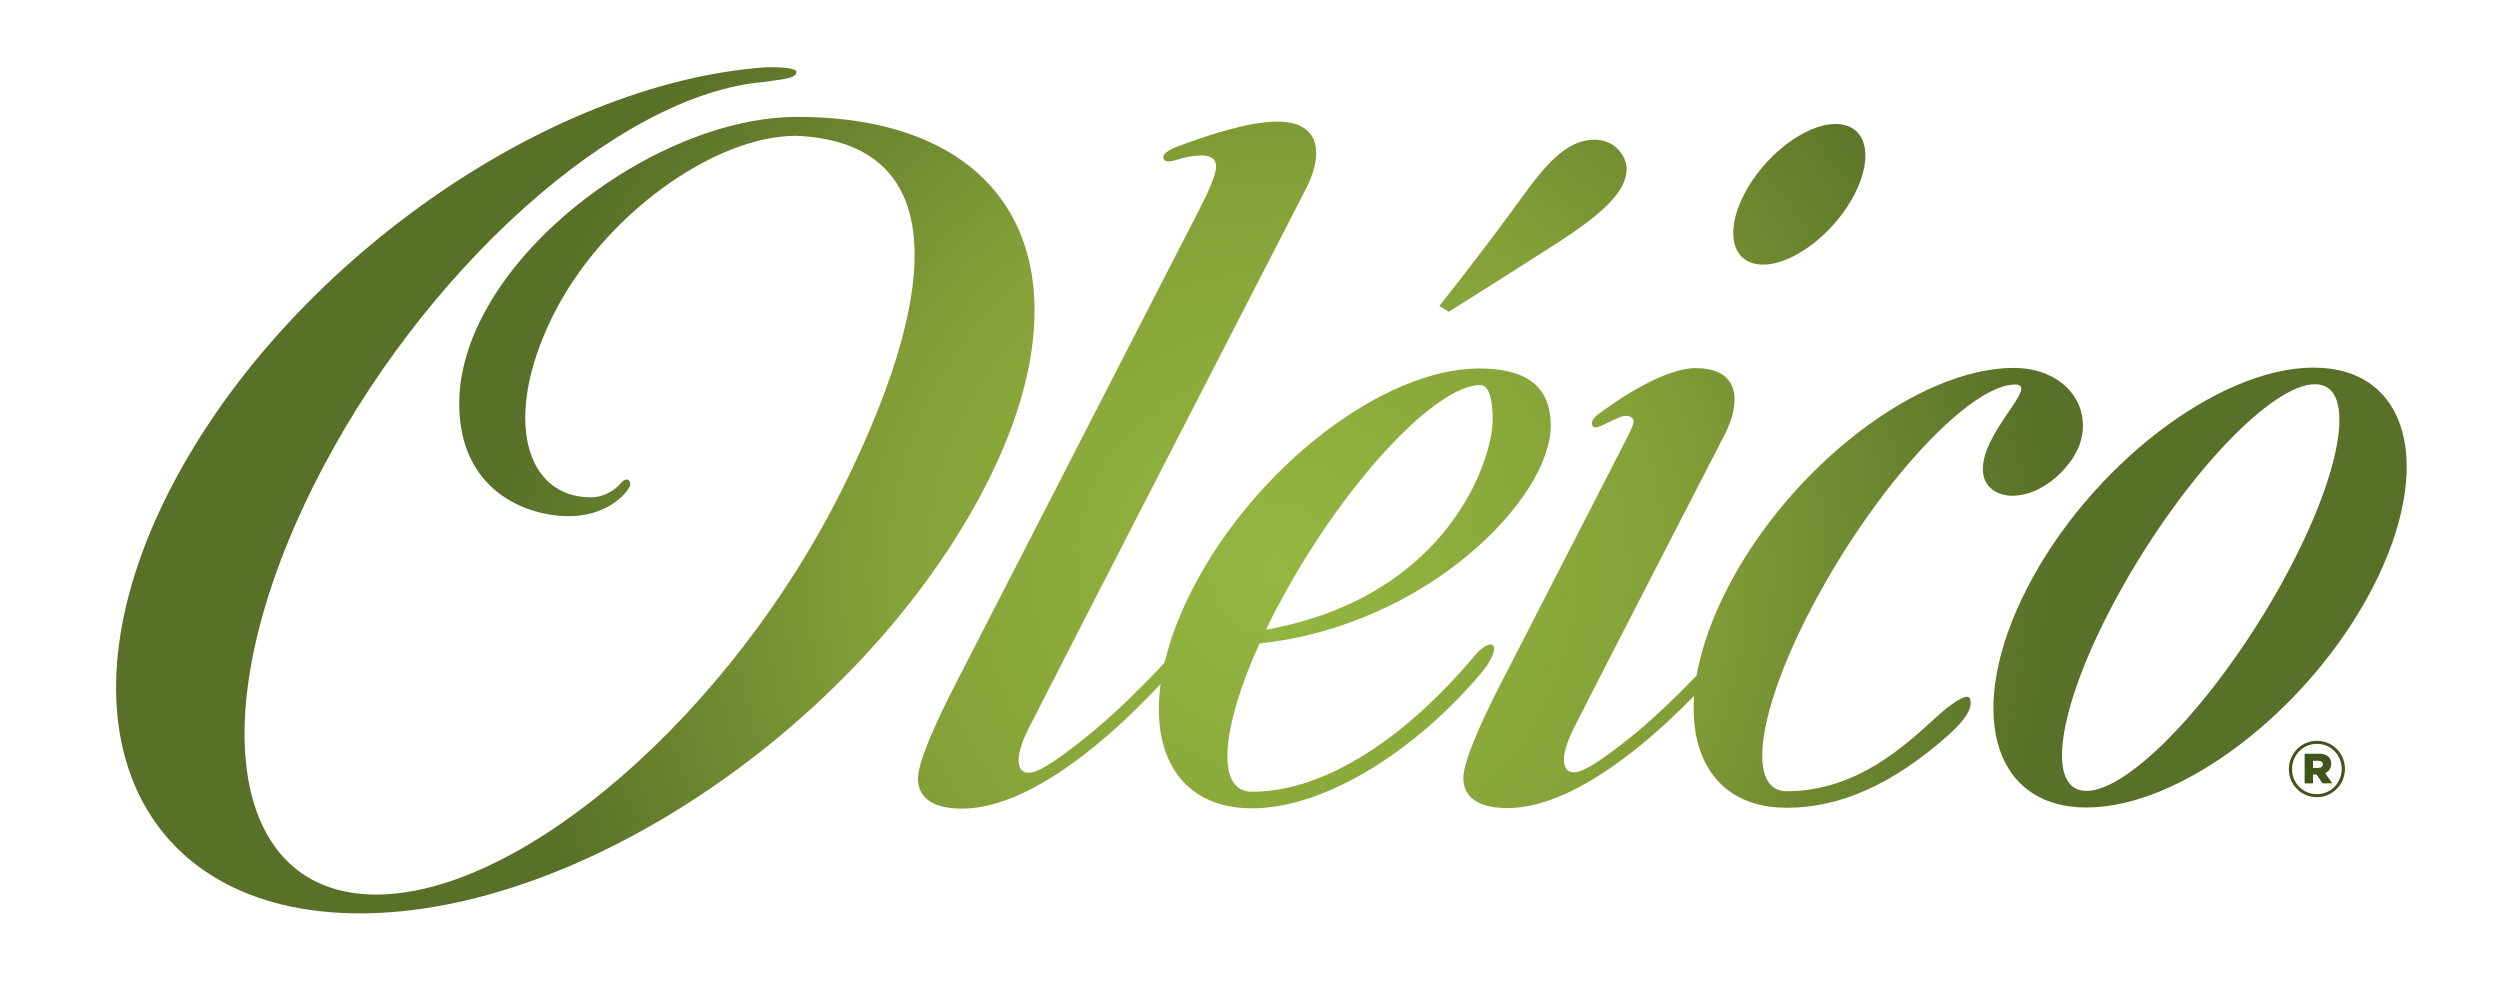 <?xml version="1.0" encoding="utf-8"?>
<!-- Generator: Adobe Illustrator 16.0.0, SVG Export Plug-In . SVG Version: 6.00 Build 0)  -->
<!DOCTYPE svg PUBLIC "-//W3C//DTD SVG 1.1//EN" "http://www.w3.org/Graphics/SVG/1.1/DTD/svg11.dtd">
<svg version="1.1" id="Capa_1" xmlns="http://www.w3.org/2000/svg" xmlns:xlink="http://www.w3.org/1999/xlink" x="0px" y="0px"
	 width="792px" height="311px" viewBox="0 0 792 311" enable-background="new 0 0 792 311" xml:space="preserve">
<g>
	<g>
		<g>
			<path fill="#415419" d="M725.108,243.686v-0.05c-0.003-4.856,3.921-8.942,8.874-8.948c5.005-0.006,8.894,4.024,8.899,8.875v0.056
				c0.003,4.85-3.931,8.931-8.88,8.937C729.002,252.562,725.115,248.537,725.108,243.686z M741.857,243.618v-0.056
				c-0.006-4.335-3.382-7.912-7.875-7.906c-4.446,0-7.861,3.633-7.856,7.977v0.053c0.004,4.336,3.38,7.907,7.872,7.9
				C738.441,251.586,741.86,247.957,741.857,243.618z M730.104,238.774h4.489c2.302-0.007,3.941,0.962,3.943,3.16
				c0.004,1.484-0.76,2.503-1.934,2.957l2.248,3.272l-3.068,0.007l-1.895-2.808h-1.12l0.003,2.808l-2.658,0.006L730.104,238.774z
				 M734.443,243.264c0.924,0,1.434-0.459,1.434-1.123c0-0.715-0.516-1.125-1.434-1.125l-1.678,0.004v2.251L734.443,243.264z"/>
		</g>
		<g>
			<g>
				
					<radialGradient id="SVGID_1_" cx="450.544" cy="437.845" r="245.179" gradientTransform="matrix(0.996 0.087 -0.087 0.996 -5.911 -294.484)" gradientUnits="userSpaceOnUse">
					<stop  offset="0.007" style="stop-color:#94B741"/>
					<stop  offset="0.51" style="stop-color:#86A038"/>
					<stop  offset="1" style="stop-color:#597028"/>
				</radialGradient>
				<path fill-rule="evenodd" clip-rule="evenodd" fill="url(#SVGID_1_)" d="M587.524,61.535
					c-6.344,12.303-19.314,22.286-28.978,22.296c-9.668,0.009-12.369-9.957-6.016-22.26c6.329-12.303,19.309-22.285,28.984-22.294
					C591.173,39.266,593.865,49.231,587.524,61.535z"/>
				
					<radialGradient id="SVGID_2_" cx="450.554" cy="437.84" r="245.17" gradientTransform="matrix(0.996 0.087 -0.087 0.996 -5.911 -294.484)" gradientUnits="userSpaceOnUse">
					<stop  offset="0.007" style="stop-color:#94B741"/>
					<stop  offset="0.51" style="stop-color:#86A038"/>
					<stop  offset="1" style="stop-color:#597028"/>
				</radialGradient>
				<path fill-rule="evenodd" clip-rule="evenodd" fill="url(#SVGID_2_)" d="M732.896,116.46
					c-30.233,0.031-70.822,31.254-90.643,69.733c-19.843,38.489-11.414,69.653,18.812,69.622
					c30.226-0.031,70.805-31.245,90.642-69.733C771.544,147.603,763.109,116.431,732.896,116.46z M722.104,186.111
					c-19.994,35.584-47.341,64.435-61.106,64.45c-13.762,0.012-8.707-28.816,11.278-64.396
					c19.984-35.579,47.343-64.432,61.104-64.448C747.13,121.705,742.081,150.536,722.104,186.111z"/>
				
					<radialGradient id="SVGID_3_" cx="450.556" cy="437.841" r="245.168" gradientTransform="matrix(0.996 0.087 -0.087 0.996 -5.911 -294.484)" gradientUnits="userSpaceOnUse">
					<stop  offset="0.007" style="stop-color:#94B741"/>
					<stop  offset="0.51" style="stop-color:#86A038"/>
					<stop  offset="1" style="stop-color:#597028"/>
				</radialGradient>
				<path fill-rule="evenodd" clip-rule="evenodd" fill="url(#SVGID_3_)" d="M637.919,116.558
					c-30.219,0.029-70.806,31.252-90.637,69.731c-19.836,38.489-11.414,69.65,18.807,69.62c16.675-0.016,33.35-7.272,50.943-22.846
					c4.479-3.956,8.379-8.549,7.02-11.772c-0.863-2.059-6.441,2.068-10.378,5.652c-10.104,9.19-25.357,23.693-47.647,23.712
					c-13.753,0.015-8.7-28.812,11.281-64.397c19.988-35.575,47.34-64.429,61.102-64.443c7.732-0.007-10.266,14.779-10.253,26.794
					c0.007,5.895,4.754,8.447,9.325,8.444c10.197-0.009,19.36-9.792,21.538-16.784C662.829,127.988,653.557,116.542,637.919,116.558
					z"/>
				
					<radialGradient id="SVGID_4_" cx="450.55" cy="437.849" r="245.171" gradientTransform="matrix(0.996 0.087 -0.087 0.996 -5.911 -294.484)" gradientUnits="userSpaceOnUse">
					<stop  offset="0.007" style="stop-color:#94B741"/>
					<stop  offset="0.51" style="stop-color:#86A038"/>
					<stop  offset="1" style="stop-color:#597028"/>
				</radialGradient>
				<path fill-rule="evenodd" clip-rule="evenodd" fill="url(#SVGID_4_)" d="M326.068,230.371
					c10.346-20.445,82.806-161.083,87.771-170.776c4.974-9.696,5.44-21.086-9.235-21.072c-9.509,0.011-22.958,4.703-31.3,7.787
					c-2.927,1.083-5.365,2.498-4.658,4.038c0.768,1.67,3.901,0.293,5.518-0.135c3.146-0.839,5.16-0.962,6.537-0.964
					c2.888-0.003,4.562,1.181,4.563,3.453c0.003,2.767-2.54,8.266-5.476,13.972c-2.926,5.712-71.291,138.703-77.576,150.997
					c-6.295,12.285-11.403,24.059-11.398,28.996c0.006,4.932,3.238,9.521,14.008,9.508c22.813-0.023,51.514-25.356,72.758-50.627
					l-0.065-5.254c-7.181,8.546-21.137,23.572-34.994,34.462c-9.134,7.179-13.895,10.079-16.72,10.079
					C322.476,244.842,320.792,240.606,326.068,230.371z"/>
				
					<radialGradient id="SVGID_5_" cx="450.555" cy="437.847" r="245.167" gradientTransform="matrix(0.996 0.087 -0.087 0.996 -5.911 -294.484)" gradientUnits="userSpaceOnUse">
					<stop  offset="0.007" style="stop-color:#94B741"/>
					<stop  offset="0.51" style="stop-color:#86A038"/>
					<stop  offset="1" style="stop-color:#597028"/>
				</radialGradient>
				<path fill-rule="evenodd" clip-rule="evenodd" fill="url(#SVGID_5_)" d="M467.155,207.752
					c-21.233,25.271-46.805,43.052-70.558,43.076c-11.38,0.014-9.897-19.705,2.269-46.652c0.216-0.279,0.147-0.32,0.409-0.36
					c52.708-5.64,92.033-45.88,92.007-68.98c-0.012-14.197-10.128-18.118-22.791-18.104c-30.233,0.031-70.812,31.253-90.639,69.732
					c-19.837,38.486-11.412,69.651,18.809,69.62c22.811-0.025,51.523-17.807,72.765-43.079c2.821-3.33,4.382-6.854,3.771-8.235
					C472.366,202.858,468.534,205.877,467.155,207.752z M401.331,198.928c1.965-4.043,4.142-8.223,6.549-12.496
					c19.987-35.577,47.333-64.43,61.096-64.444c2.595-0.003,3.899,4.052,3.906,10.994c0.012,12.313-13.775,55.892-71.495,66.448
					C401.387,199.43,401.008,199.536,401.331,198.928z"/>
				
					<radialGradient id="SVGID_6_" cx="450.553" cy="437.849" r="245.172" gradientTransform="matrix(0.996 0.087 -0.087 0.996 -5.911 -294.484)" gradientUnits="userSpaceOnUse">
					<stop  offset="0.007" style="stop-color:#94B741"/>
					<stop  offset="0.51" style="stop-color:#86A038"/>
					<stop  offset="1" style="stop-color:#597028"/>
				</radialGradient>
				<path fill-rule="evenodd" clip-rule="evenodd" fill="url(#SVGID_6_)" d="M455.978,96.94c0,0,11.691-14.678,22.45-29.332
					c8.85-12.054,16.053-23.333,26.794-23.345c6.649-0.007,10.097,5.521,10.104,9.229c0.006,7.211-7.857,14.375-21.71,23.289
					c-16.454,10.594-34.639,21.986-34.639,21.986L455.978,96.94z"/>
				
					<radialGradient id="SVGID_7_" cx="450.55" cy="437.854" r="245.171" gradientTransform="matrix(0.996 0.087 -0.087 0.996 -5.911 -294.484)" gradientUnits="userSpaceOnUse">
					<stop  offset="0.007" style="stop-color:#94B741"/>
					<stop  offset="0.51" style="stop-color:#86A038"/>
					<stop  offset="1" style="stop-color:#597028"/>
				</radialGradient>
				<path fill-rule="evenodd" clip-rule="evenodd" fill="url(#SVGID_7_)" d="M199.519,154.089c0.573-1.181-0.528-3.804-3.03-0.81
					c-1.554,1.841-5.042,4.268-9.228,4.274c-20.969,0.019-28.113-25.214-12.189-57.349c15.916-32.14,51.311-57.155,77.095-57.181
					c44.422,1.84,49.543,41.519,14.895,111.47c-35.214,71.146-101.416,128.857-147.847,128.904
					c-46.427,0.048-55.5-57.587-20.266-128.732c34.054-68.771,97.047-124.983,143.143-128.703c0.215-0.025,2.507-0.389,4.018-0.578
					c4.792-0.614,6.201-1.32,6.199-2.565c-0.002-1.748-9.093-1.546-9.906-1.491C172.968,26.348,90.423,84.153,54.059,154.71
					c-38.057,73.804-11.169,134.717,60.054,134.648c71.223-0.074,159.662-61.174,197.839-134.912
					c34.447-66.508,11.675-117.486-59.544-117.414c-36.585,0.037-82.124,29.334-99.575,63.193c-5.129,9.938-7.36,19.333-7.35,27.68
					c0.028,27.59,21.249,35.634,34.777,35.622C191.35,163.516,197.936,157.342,199.519,154.089z"/>
			</g>
			
				<radialGradient id="SVGID_8_" cx="450.554" cy="437.844" r="245.174" gradientTransform="matrix(0.996 0.087 -0.087 0.996 -5.911 -294.484)" gradientUnits="userSpaceOnUse">
				<stop  offset="0.007" style="stop-color:#94B741"/>
				<stop  offset="0.51" style="stop-color:#86A038"/>
				<stop  offset="1" style="stop-color:#597028"/>
			</radialGradient>
			<path fill-rule="evenodd" clip-rule="evenodd" fill="url(#SVGID_8_)" d="M477.586,256.002
				c22.814-0.024,51.519-25.357,72.753-50.631l1.577-7.281c-7.191,8.545-22.773,25.599-36.632,36.492
				c-9.134,7.18-13.896,10.077-16.717,10.079c-3.324,0.003-5.011-4.229,0.268-14.467c10.354-20.448,42.566-82.803,47.541-92.495
				c4.975-9.693,5.435-21.084-9.247-21.07c-9.508,0.01-23.755,9.247-30.829,14.638c-0.944,0.718-2.475,2.054-1.838,3.513
				c0.584,1.38,2.801,0.139,4.31-0.603c3.279-1.608,5.007-2.432,6.395-2.434c1.399,0,2.363,0.708,2.363,1.888
				c0,1.171-2.28,5.441-5.207,11.154c-2.929,5.703-31.06,60.414-37.351,72.708c-6.288,12.287-11.393,24.059-11.388,28.994
				C463.59,251.421,466.814,256.015,477.586,256.002z"/>
		</g>
	</g>
</g>
</svg>
